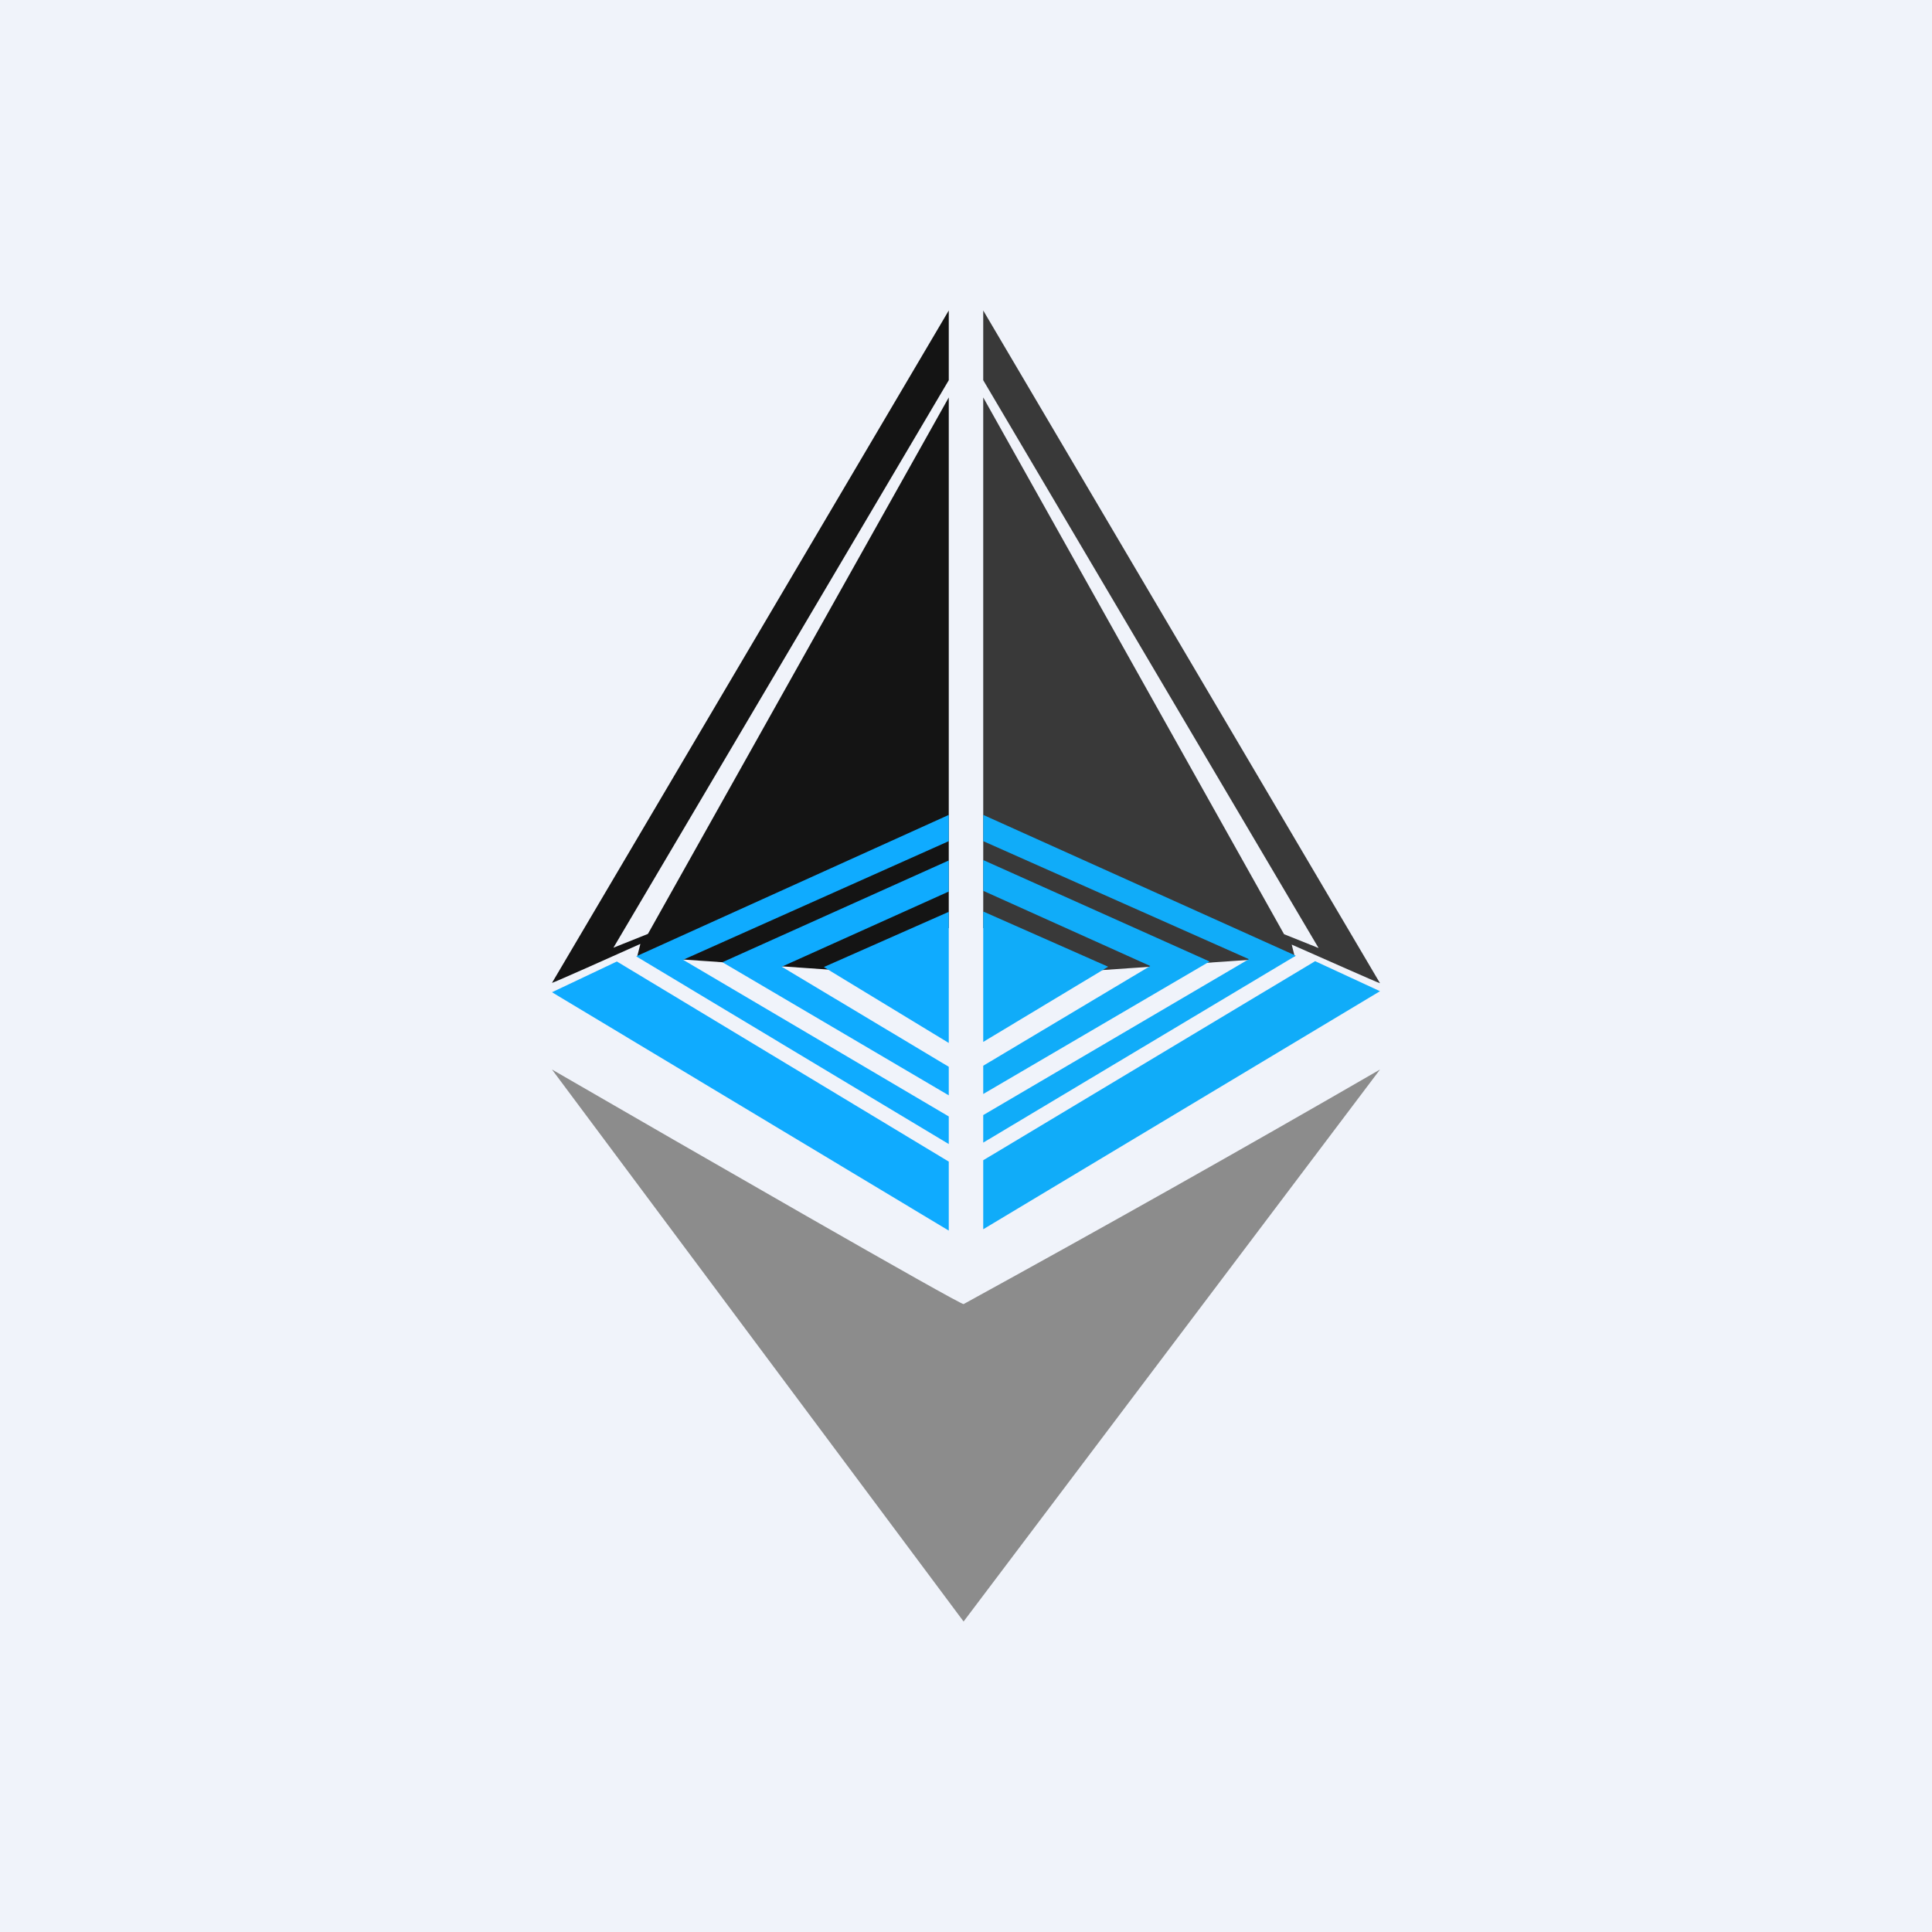 <svg width="24" height="24" viewBox="0 0 24 24" fill="none" xmlns="http://www.w3.org/2000/svg">
<rect x="0" y="0" width="24" height="24" fill="#808080" stroke="none"/>
<g clip-path="url(#clip0_31_10037)">
<path d="M0 0H24V24H0V0Z" fill="#F0F3FA"/>
<path d="M7.954 11.726C7.603 11.884 6.891 12.201 6.857 12.21L11.786 3.857V4.723L7.62 11.773L8.049 11.601L11.786 4.937V11.528L10.384 12.051L7.916 11.88L7.954 11.73V11.726Z" fill="#141414"/>
<path d="M11.786 10.123L7.903 11.88L11.786 14.212V13.869L8.486 11.923L11.786 10.449V10.123ZM11.786 10.689L8.974 11.953L11.786 13.607V13.252L9.711 12.009L11.786 11.075V10.689ZM11.786 12.952V11.327L10.234 12.013L11.786 12.956V12.952ZM6.857 12.326L11.786 15.287V14.43L7.663 11.944L6.857 12.326Z" fill="#0FABFF"/>
<path d="M16.046 11.734C16.397 11.888 17.109 12.206 17.143 12.214L12.214 3.857V4.723L16.38 11.777L15.951 11.605L12.214 4.937V11.528L13.616 12.056L16.084 11.884L16.046 11.734Z" fill="#393939"/>
<path d="M12.214 10.123L16.097 11.872L12.214 14.194V13.852L15.514 11.915L12.214 10.449V10.123ZM12.214 10.684L15.026 11.944L12.214 13.59V13.239L14.289 12L12.214 11.066V10.68V10.684ZM12.214 12.943V11.323L13.766 12.009L12.214 12.943ZM17.143 12.313L12.214 15.27V14.413L16.337 11.94L17.143 12.313Z" fill="#10ACF9"/>
<path d="M11.97 16.2C11.91 16.2 8.537 14.258 6.857 13.286L11.97 20.143L17.143 13.286C15.43 14.276 13.705 15.248 11.97 16.2Z" fill="#8C8C8C"/>
</g>
<defs>
<clipPath id="clip0_31_10037">
<rect width="24" height="24" fill="white"/>
</clipPath>
</defs>
</svg>
